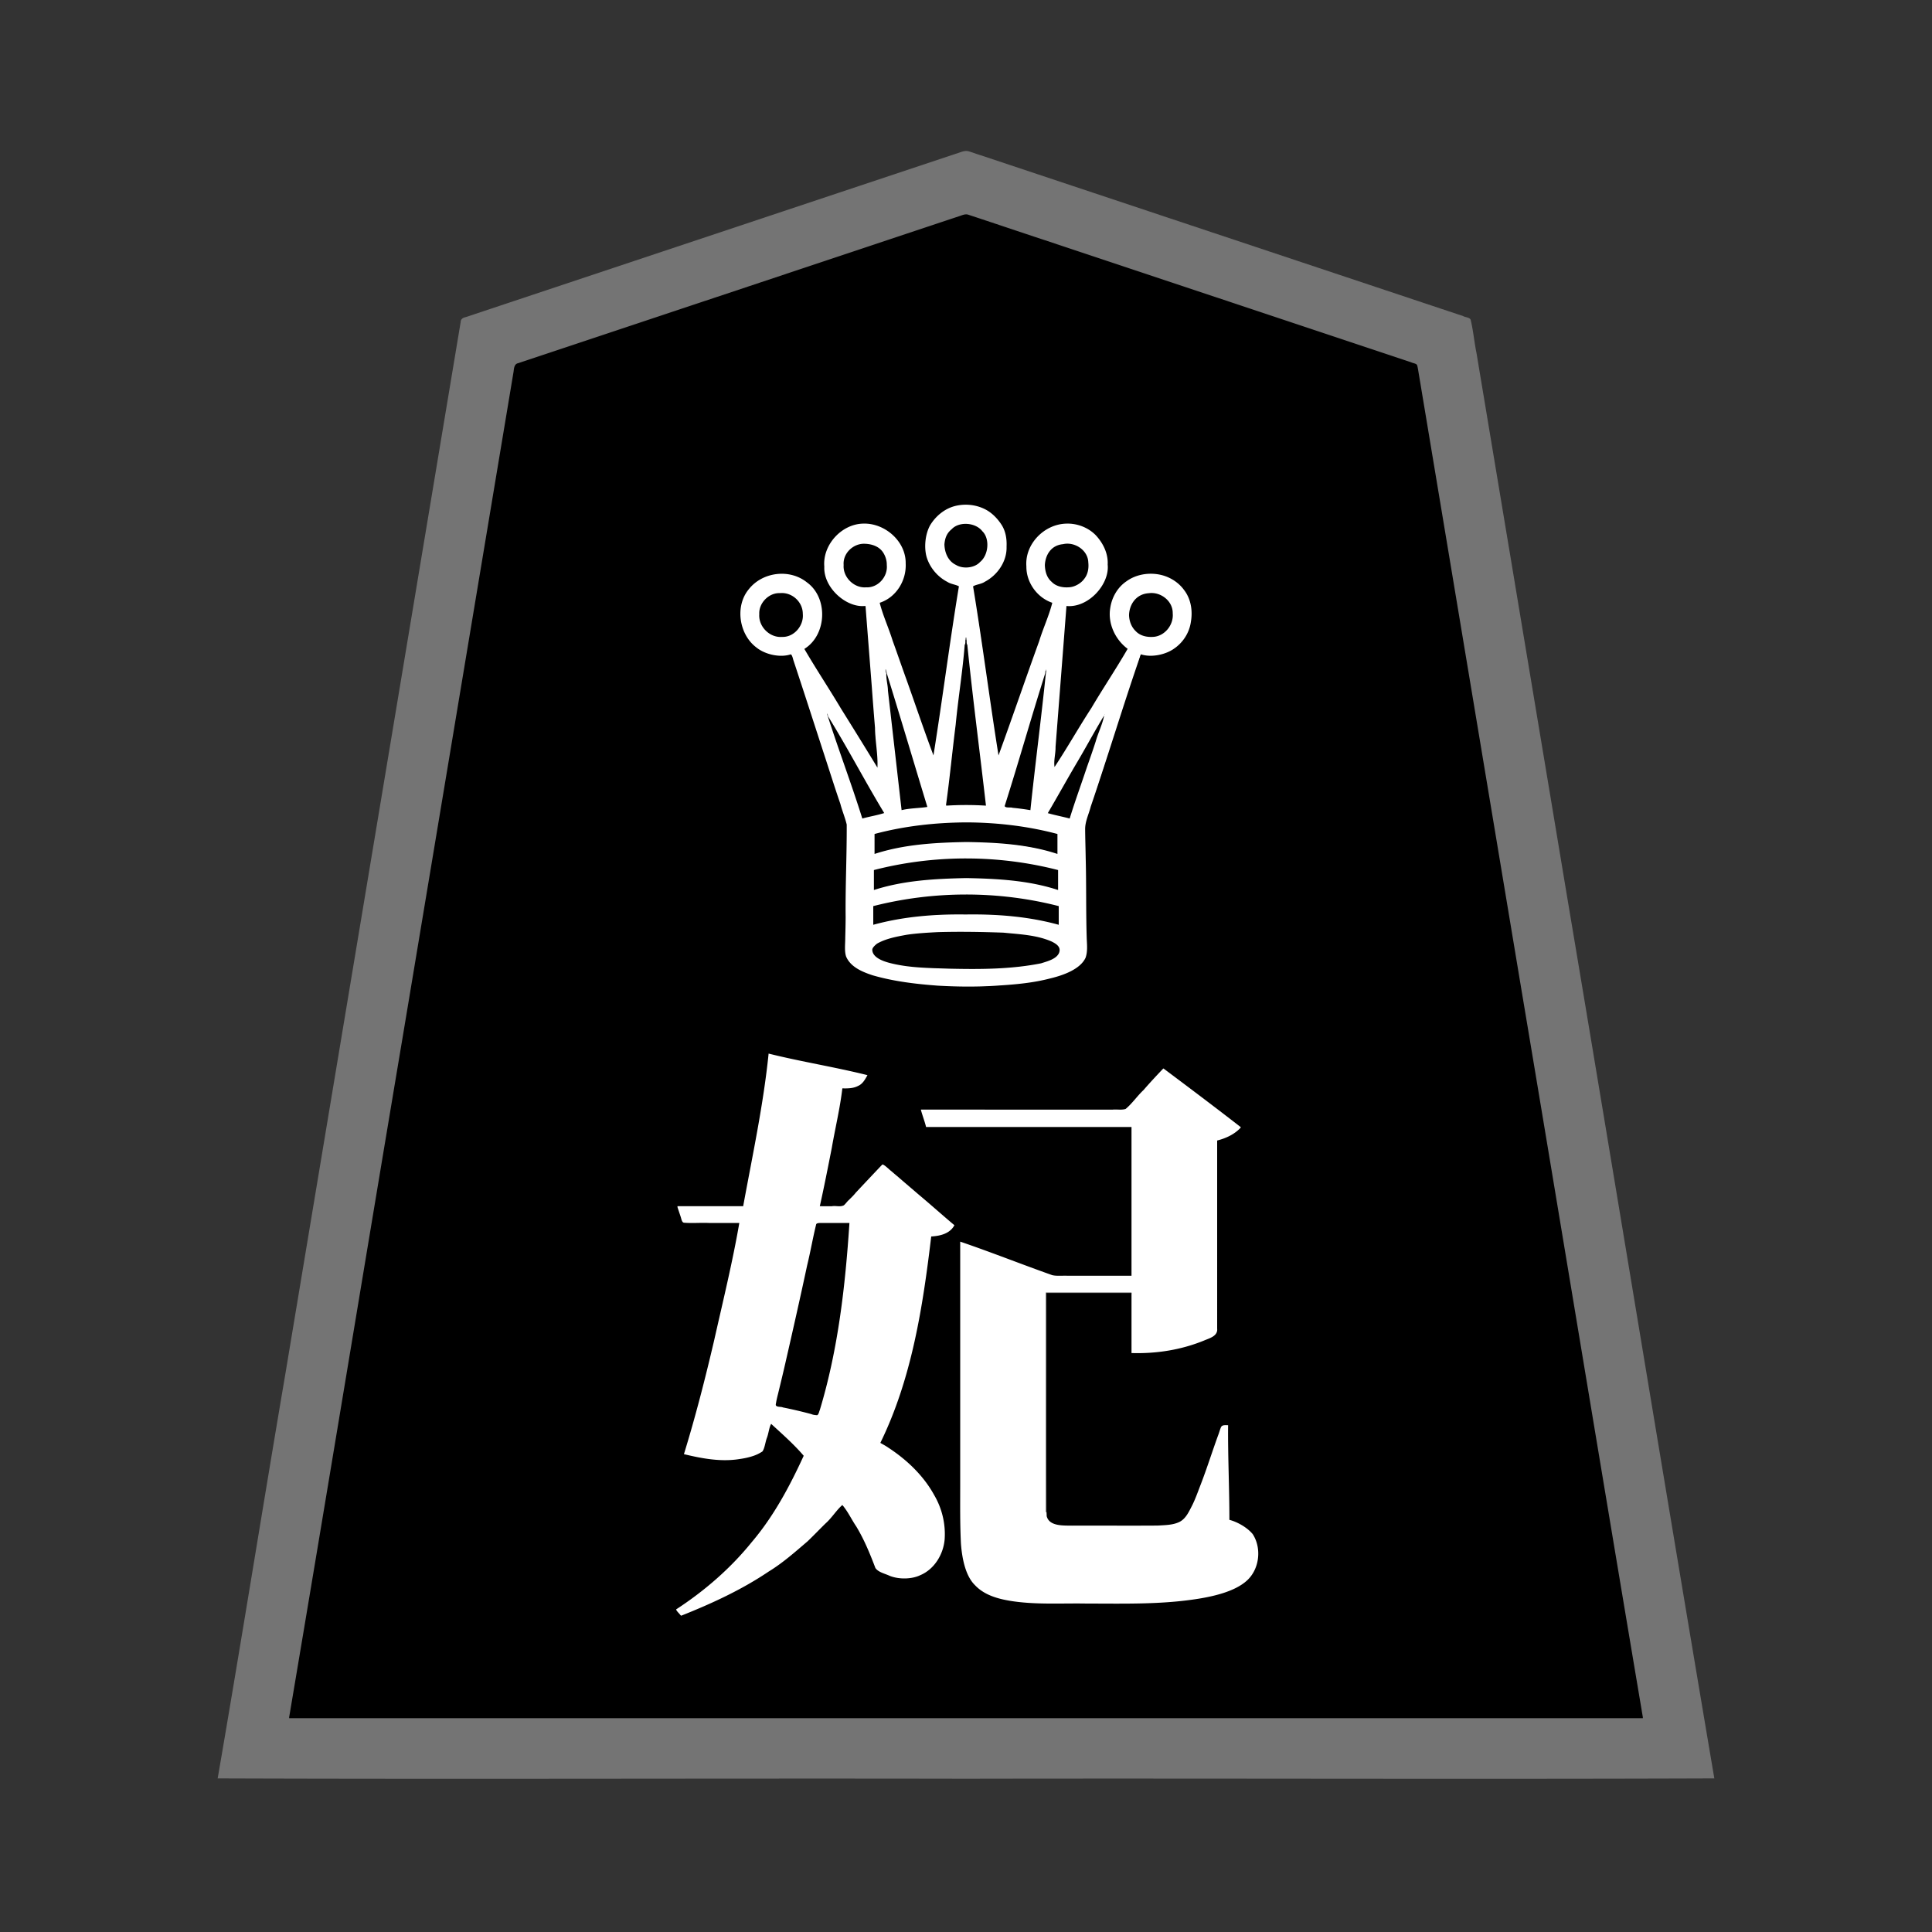 <svg xmlns="http://www.w3.org/2000/svg" width="3000" height="3000"><rect width="100%" height="100%" fill="#333333" stroke="none"/><path d="M338 2761.5c387.06 1.426 774.925-.26 1162.15.5 387.224-.76 774.71.926 1161.85-.5-77.265-456.459-152.125-914.01-228.874-1370.691-28.417-170.851-56.988-341.657-85.4-512.497-12.491-74.824-24.942-149.684-37.431-224.508-5.828-35.176-11.741-70.32-17.569-105.492-3.54-17.097-4.968-34.714-9.072-51.664-1.3-3.941-8.915-3.966-11.797-5.85-133.175-44.44-266.372-88.79-399.558-133.193-116.482-38.867-233.005-77.647-349.48-116.505-6.56-1.974-12.94-4.527-19.527-6.382-6.558-1.31-12.878 2.396-19.017 4.029-100.339 33.452-200.674 66.889-301.01 100.324-87.802 29.33-175.659 58.504-263.446 87.829-38.52 12.817-77.015 25.657-115.52 38.495-18.005 5.974-35.995 12.026-54 18-8.822 2.95-17.652 5.903-26.471 8.83-4.346 1.012-8.371 2.451-8.57 8.208-90.761 544.76-181.624 1089.514-272.367 1634.27-35.423 208.458-69 418.87-104.891 626.797m112-95c349.66 1.426 700.125-.26 1049.95.5 349.946-.76 700.184.926 1050.05-.5-71.115-419.63-139.844-840.338-210.448-1260.2-26.214-157.169-52.393-314.328-78.582-471.499a856355 856355 0 0 0-34.418-206.502c-5.388-32.32-10.783-64.67-16.17-96.99-2.588-15.664-5.232-31.299-7.827-46.958-.793-4.36-1.427-8.742-2.21-13.102-.428-4.863-4.85-6.193-8.474-7.135-122.028-40.638-244.03-81.373-366.052-122.014-106.682-35.522-213.343-71.109-320.006-106.667-6.525-2.525-11.758-.06-17.468 1.947-92.703 30.905-185.37 61.816-278.08 92.691-81.01 26.99-161.996 54.033-243 81-35.467 11.86-70.965 23.65-106.438 35.486-16.678 5.533-33.31 11.15-49.99 16.655-3.243 1.458-10.117 2.375-10.586 5.954-85.805 510.194-170.013 1020.748-255.437 1531.015-32.076 188.3-62.276 378.547-94.814 566.319M1714 1111h3v-3h-3z" style="fill:#747474;fill-rule:evenodd;stroke:none"/><path d="M1309 2339c8.708 15.302 19.34 30.24 27.102 46.224 6.396 12.549 12.893 25.102 17.615 38.401 1.785 4.752 3.08 11.007 6.402 14.46 15.185 10.891 34.525 15.164 52.873 13.612 17.904-1.643 34.996-12.922 44.063-28.318 12.017-18.892 13.569-42.837 9.057-64.291-3.961-20.53-13.77-39.418-25.697-56.379-18.983-26.015-43.861-46.78-71.415-63.209 48.153-99.162 64.903-210.17 78-318.5 9.265-.4 20.512-2.809 27.587-7.803 3.376-2.362 8.084-7.015 7.923-10.693-1.73-4.144-6.528-5.939-9.37-9.388a2177 2177 0 0 0-27.833-24.04c-16.133-13.728-32.239-27.46-48.238-41.339-3.958-3.49-8.072-6.77-12.029-10.246-4.862-3.937-12.904-14.99-19.771-6.257-5.636 5.795-10.696 12.123-16.64 17.636-10.219 10.023-20.846 23.044-30.231 32.232-2.761 2.485-5.091 5.363-7.514 8.15-4.22 4.277-12.288 2.125-17.614 2.748H1275c10.455-60.422 26.12-120.116 34-181 8.601.199 17.71.11 25.46-4.3 6.523-3.467 12.775-12.674 13.54-18.7-52.055-10.589-103.943-22.414-156-33-6.713 79.832-25.353 158.23-39 237h-102c.455 8.14 4.794 15.523 6.447 23.414.924 5.073 6.37 4.69 10.506 4.586H1147c-23.299 120.767-52.327 240.844-86 359 28.202 6.849 57.527 12.146 86.7 7.864 7.38-1.007 14.67-2.456 21.755-4.726 4.953-1.52 10.539-4.154 14.504-6.733 2.91-1.465 3.517-6.076 4.586-9.591 3.213-10.842 5.746-22.032 8.955-32.814 16.777 15.064 33.621 30.376 48.5 47.375-20.184 47.94-46.924 93.395-79.994 133.622-32.94 40.714-73.275 75.44-117.006 104.003.31 6.248 7.487 13.133 12.525 10.678 11.21-4.957 24.786-9.771 34.996-14.47 39.715-18.23 79.146-38.137 114.427-64.165 17.47-12.822 37.342-28.833 51.422-42.913 8.001-8.003 15.999-15.997 24-24 3.738-4.118 7.362-8.36 10.977-12.588 3.872-3.181 7.619-10.173 11.653-11.542m-80-1321c10.303 38.028 24.89 74.932 36.07 112.73 10.884 32.395 20.95 65.066 31.83 97.45 4.994 14.247 9.398 28.642 14 43.004 5.076 14.316 2.335 29.909 2.542 44.781-.825 29.393-.653 58.811-1.148 88.198.693 25.478-1.758 51.034-.817 76.478 1.915 20.046 29.825 31.24 44.104 35.246 71.978 19.6 147.923 19.315 221.646 13.453 18.466-1.948 36.987-4.325 54.953-9.15 21.56-5.549 57.215-15.352 56.818-46.586-.688-29.11-1.563-58.23-1.485-87.356.223-34.571-1.292-69.134-1.405-103.69 25.425-88.922 59.096-175.735 84.892-264.558 20.088 3.144 42.274.777 57.916-13.587 15.391-12.572 23.564-32.076 22.084-51.879.806-17.325-6.423-34.759-19.414-46.331-12.982-11.904-30.629-17.218-48.007-16.174-17.15.402-34.244 7.902-45.715 20.761-11.357 13.102-17.385 31.033-15.344 48.405 1.143 17.848 12.208 39.312 26.48 47.805-.434 3.568-3.852 7.306-5.722 11.057-35.357 56.04-69.2 113.071-104.778 168.943 4.852-81.437 13.1-163.435 18.5-245 34.259 3.283 67.187-33.987 64-64.226 1.195-17.53-6.056-34.274-17.824-46.954-11.772-12.717-29.28-19.194-46.496-18.795-35.198-.167-66.084 30.902-64.202 66.202-.233 25.686 15.557 50.694 40.522 58.773-27.428 76.5-54.154 153.487-81.5 230-.47-.476-.953-.914-1.5-1.295-10.588-85.432-26.497-170.287-37-255.705 27.432-3.228 51.98-32.73 50.99-57.854 1.06-17.188-2.314-35.54-15.297-48.083-10.433-12.636-28.98-21.294-44.002-21.05-17.007-.96-35.292 2.582-47.728 15.38-12.71 10.889-21.68 27.086-20.963 44.214-1.295 15.914 2.11 31.948 12.803 44.353 9.683 11.417 22.814 21.344 38.197 23.04-4.72 42.875-12.946 85.4-18.531 128.171-3.001 21.506-6.47 42.9-9.469 64.395-1.75 10.678-3.177 21.428-4.79 32.119-.979 5.674-1.72 11.392-2.533 17.09-1.415 4.66-.908 11.828-3.177 15.225-13.643-38.365-27.498-76.784-40.816-115.289-13.567-38.209-27.293-76.458-40.684-114.711 12.469-3.87 23.056-12.676 30.138-23.485 7.842-11.262 10.736-25 10.397-38.514.68-35.357-32.731-64.692-67.235-62.961-34.788.1-64.618 33.575-61.3 68.04-2.217 33.434 34.408 65.09 64 61.92 5.334 81.595 13.703 163.508 18.5 245-19.006-29.501-36.866-59.82-55.68-89.45-8.966-15.252-18.847-29.96-27.876-45.164-4.626-7.607-9.381-15.16-14.064-22.727-2.271-3.777-4.713-7.474-6.936-11.273-1.918-3.543-5.51-8.032-5.944-11.386 15.711-7.479 23.892-29.287 26.066-43.775 2.347-17.154-1.555-35.525-12.384-49.298-10.339-13.426-26.778-22.05-43.58-23.613-17.565-1.728-36.303 2.294-49.909 14.176-12.445 10.525-22.242 25.397-22.189 42.36-.84 17.185 1.744 35.458 13.588 48.901 10.602 13.118 26.15 22.188 43.222 23.019 7.734.665 15.5.08 23.186-.77m-48.997-64.027c-.782 18.543 16.464 35.289 34.804 33.997 17.7-.228 32.277-17.547 30.652-34.926-.38-18.073-17.113-32.66-34.973-31.017-16.303.174-31.085 15.526-30.483 31.946M1205 2181.625c20.661 5.91 42.96 8.254 63.5 15.375 17.178-46.509 25.348-96.492 33.776-145.231 7.083-50.393 12.587-100.98 15.724-151.769h-41.4c-2.772-.107-7.984.002-8.343 2.896-4.984 20.009-8.551 40.424-13.343 60.497-16.053 72.6-31.598 146.479-49.914 218.232m84-1061.187c.342.41.631.299 1 .062-.32-.203-.644-.43-1-.062m1 2.062c9.781 29.598 20.407 59.019 30.2 88.634 5.141 14.827 10.465 29.597 15.195 44.567 1.35 3.697 2.317 7.589 4.06 11.12.886 2.816 5.607 1.184 7.572.935 7.602-2.389 17.329-3.142 23.973-6.256-14.07-22.904-26.746-46.997-40.668-70.073-13.634-22.749-26.392-47.171-40.332-69.427zm21-245.289c-.9 18.303 16.1 34.963 34.114 33.774 17.828.279 32.566-16.797 30.85-34.196-.055-8.267-4.392-17.814-9.988-22.947-6.491-5.846-15.156-8.133-23.668-8.361-16.533-.15-32.206 14.503-31.308 31.73m44.466 597.133c1.115 10.469 11.776 14.982 19.629 17.786 24.339 7.476 50.002 9.116 75.26 10.538 39.943 1.12 80.038 1.916 119.926-1.286 18.676-1.475 37.4-4.064 55.351-9.5 7.468-2.897 17.081-6.857 18.777-16.507-1.754-8.465-12.416-12.81-19.591-15.278-42.677-12.825-87.975-11.586-131.98-12.097-22.727-.358-45.425.433-68.054 2.518-20.569 2.146-45.448 6.772-62.234 15.968-3.31 1.67-4.794 5.247-7.084 7.858M1357 1435c46.066-14.062 94.93-15.848 142.689-16 47.985.083 97.04 1.85 143.311 16v-27c-93.148-24.08-192.836-23.92-286 0zm1-55c22.543-5.068 44.976-11.959 68.26-13.417 37.004-4.107 74.313-4.414 111.426-3.103 34.815 2.73 70.77 5.305 103.814 17.52 1.283-9.545-.117-19.387.5-29-92.545-23.975-191.47-24.025-284 0zm1-56c22.594-5.245 45.08-12.34 68.508-13.558 71.13-7.649 144.224-5.22 213.492 13.558v-28c-45.294-12.002-92.61-17.699-139.469-18-47.877.22-96.294 5.604-142.531 18zm42.5-67c4.565-2.356 12.055-1.335 17.86-2.96 5.643-1.31 14.43.147 18.64-2.54-18.197-66.19-41.023-131.261-59-197.5-1.472 1.015-.602 3.685-.548 5.608 8.24 65.698 14.345 131.795 23.048 197.392m35.5 494h319v229h-99.6c-7.354-.326-16.349.79-22.876-1.393-23.742-8.958-47.674-17.411-71.418-26.36-12.192-4.48-24.392-8.976-36.587-13.427-5.793-2.15-11.684-4.033-17.403-6.372-5.77-1.864-12.496-5.148-18.116-5.448v379.8c-.084 29.94-.266 59.889 1.049 89.793 1.574 21.796 6.34 49.339 20.688 64.633 13.85 15.403 34.184 21.95 53.964 25.196 39.113 6.728 79.032 3.954 118.49 4.578 58.274.104 116.92 1.83 174.75-6.982 25.701-4.592 53.152-9.453 74.55-25.62 21.313-16.438 27.583-48.933 15.344-72.712-3.445-7.44-10.308-12.335-16.905-16.744-6.149-3.351-14.33-8.384-21.93-9.942.047-49.002-2.47-98-2-147-4.568.302-11.546-1.53-13.529 4.284-1.78 4.813-3.154 9.796-5.183 14.516-8.712 25.629-17.514 51.193-27.026 76.532-4.201 10.577-7.858 21.41-13.193 31.493-4.664 9.25-9.836 19.693-19.965 24.06-21.937 7.756-46.013 4.034-68.704 5.115h-61.6c-17.728-.168-35.5.493-53.177-.975-7.04-.466-14.48-3.23-17.905-9.857-3.035-5.945-2.403-14.108-2.718-19.979V2008h131v94c39.733 1.323 79.723-4.634 116.524-20.211 7.611-3.092 19.702-6.681 18.476-17.738V1772c9.986-2.78 19.96-6.627 28.447-12.69 3.16-2.048 9.938-7.939 6.799-10.951-3.68-3.64-8.283-6.269-12.113-9.742-11.458-8.584-22.727-17.39-34.205-25.93-18.246-14.215-36.834-27.956-55.271-41.906-4.663-3.472-9.06-7.296-13.847-10.584-4.105-3.458-7.61-.68-10.27 2.785-8.666 9.843-17.99 19.099-26.363 29.2-9.741 8.97-17.105 20.421-27.339 28.821-6.219 1.926-13.422.4-19.893.997H1429c.675 10.097 6.633 19.072 8 29m31.005-904.762c-.877 18.43 16.368 35.264 34.487 33.735 17.005-.578 30.536-18.565 29.5-34.743.186-17.75-16.868-31.154-33.528-30.748-16.21.043-31.503 16.81-30.458 31.756M1471 1250a422 422 0 0 1 58 0c-7.282-82.844-20.73-165.17-28-248h-2c-7.233 82.808-20.778 165.24-28 248m91 2c11.51 2.871 26.245 1 36.5 5 5.233-33.447 7.597-67.53 12.017-101.139 2.83-33.934 9.128-67.947 10.983-101.861-19.017 66.199-41.116 131.665-59.5 198m62.003-374.214c-1.358 18.381 15.4 34.844 33.473 33.175 17.587.271 32.64-16.16 31.508-33.511 1.188-18.07-15.667-33.008-33.155-31.925-8.449.551-17.375 2.865-23.257 9.49-5.838 5.976-8.936 14.228-8.57 22.77m4.997 383.589c5.222 2.722 12.904 3.315 18.053 4.943 3.248.611 6.978 2.014 10.027 2.057 3.496.747 4.546-4.12 5.532-6.711 5.38-16.927 11.348-33.622 17.139-50.399 8.876-29.9 21.743-59.316 29.749-89.265-27.039 46.254-53.04 93.453-80.5 139.375m81-140.937c.342.41.631.299 1 .062-.32-.203-.644-.43-1-.062m5-11c.342.41.631.299 1 .062-.32-.203-.644-.43-1-.062m39.267-154.514c.295 9.378 4.069 18.358 10.847 24.665 6.678 6.672 16.606 9.03 25.72 8.265 17.37-2.193 30.933-18.713 29.11-36.401-.9-18.075-19.223-31.863-36.659-29.226-16.664 1.32-28.75 16.407-29.018 32.697" style="fill:#fff;fill-rule:evenodd;stroke:none"/><path d="M1624 2348h2v-339h131v-2h-133z" style="fill:#404040;fill-rule:evenodd;stroke:none"/><path d="M1376.5 1046c.607-1.822-.066-6.267-1.5-7 .135 2.214-.613 5.188 1.5 7m247 0c2.196-1.86 1.377-4.807 1-7-.172 1.141-.394 2.722-1.5 3 .011 1.298-.058 2.908.5 4" style="fill:#6a6a6a;fill-rule:evenodd;stroke:none"/><path d="M1498 1001.5c1.12.78 3.032.24 4 0-1.478-2.105-.834-5.68-1-8.5h-2c-.123 2.794.456 6.276-1 8.5" style="fill:#0a0a0a;fill-rule:evenodd;stroke:none"/><path d="M1286 1111.875c-.466-1.284-.537-3.69-2-3.875.043 1.38-.01 3.535 2 3.875M1499 993h2v-3h-2v3" style="fill:#8f8f8f;fill-rule:evenodd;stroke:none"/><path d="M1499 990.313c.334.709 1.45.346 2 .187-.671-.202-1.31-.405-2-.5z" style="fill:#9f9f9f;fill-rule:evenodd;stroke:none"/><path d="M1501 994v-2h-2c-.227 1.438.704 2.21 2 2" style="fill:gray;fill-rule:evenodd;stroke:none"/><path d="M1499 993.313c.334.709 1.45.346 2 .187-.671-.202-1.31-.405-2-.5z" style="fill:#5e5e5e;fill-rule:evenodd;stroke:none"/><path d="M449 2666.5v1.5h2102v-1.5c-63.81-378.768-126.215-757.87-189.705-1136.696-47.349-283.998-94.654-568.016-142-852-4.398-26.67-8.911-53.338-13.325-80.003-1.118-6.656-2.232-13.342-3.35-19.985-.571-3.586-1.119-7.183-2.096-10.662-1.288-2.958-6.82-3.128-9.193-4.54-101.51-33.828-203.017-67.663-304.512-101.514a746151 746151 0 0 1-266.522-88.84c-39.072-12.89-78.06-26.135-117.144-38.98-4.713-1.335-9.273 1.032-13.839 2.453-144.507 48.104-288.95 96.378-433.449 144.467-54.18 18.08-108.385 36.116-162.566 54.195-23.808 7.923-47.625 15.882-71.434 23.805-5.676 1.96-11.407 3.738-17.06 5.726-6.564 1.113-6.72 8.744-7.34 13.268C740.08 921.349 682.77 1265.54 625.383 1609.692 566.339 1961.663 508.308 2314.864 449 2666.5m601-167c1.265 3.161 5.188 6.124 7.375 9.5 47.294-18.768 93.862-40.139 136.197-68.679 21.923-13.379 41.19-30.528 60.61-47.144 9.444-9.041 18.442-18.516 27.793-27.652 9.406-8.253 17.308-21.142 26.025-28.525 8.566 9.912 14.182 22.36 21.541 33.194 12.354 20.37 21.338 42.358 29.748 64.514 4.46 6.839 15.43 8.91 22.172 12.237 14.81 5.832 34.439 5.288 47.565-1.022 21.921-9.243 35.812-32.29 37.816-55.46 1.718-24.071-4.044-48.136-16.254-68.973-16.644-30.306-42.43-54.714-71.078-73.496-3.994-2.796-8.316-5.06-12.51-7.494 48.846-99.74 65.993-211.368 79-320.5 11.919-.724 28.753-3.526 36-17.5-18.69-15.697-36.846-32.014-55.573-47.665-9.3-8.046-18.709-15.963-28-24-4.586-4.101-9.414-7.898-14-12-4.415-3.309-9.73-9.255-14.095-10.835-13.939 14.645-27.768 29.346-41.599 44.09-3.105 4.057-6.902 7.524-10.466 11.143-2.866 2.414-5.28 6.211-7.935 8.347-5.782 2.967-12.22.346-18.46 1.42H1273c6.69-29.945 12.601-60.17 18.547-90.277 5.33-30.906 12.804-61.554 16.453-92.723 8.252.203 16.92.167 24.459-3.793 7.246-3.118 10.931-10.302 14.541-16.707-50.609-12.675-102.889-20.85-153.5-33.5-8.12 79.687-25.098 158.3-39.5 237h-102v1.5c1.608 4.903 3.28 9.798 4.899 14.69 1.193 3.305 1.76 9.41 5.623 9.464 12.637.974 25.39-.167 38.042.346H1148c-10.629 61.475-25.58 122.272-39.262 183.13-13.803 59.038-28.895 117.95-46.738 175.87 28.004 6.738 57.174 12.264 86.13 7.642 7.056-1.023 14.045-2.395 20.819-4.653 5.297-1.658 10.32-4.146 14.932-7.155 3.679-5.142 4.56-14.974 6.914-21.019 2.666-6.583 3.493-16.847 6.705-21.815 17.318 15.942 35.16 31.535 50.5 49.5-21.77 47.398-46.654 94.126-80.721 134.127-32.99 40.87-73.39 75.759-117.279 104.373zM1228 1016c2.573 2.02 3.083 6.748 4.323 10.183 17.078 51.423 33.627 103.013 50.418 154.521 7.326 22.498 14.429 45.08 22.153 67.443 2.804 10.88 7.314 21.333 9.89 32.24.208 47.984-2.193 96.003-1.682 144.004-.058 10.489-.306 20.991-.599 31.468.085 9.556-1.565 21.27 1.443 29.736 7.126 16.285 25.358 23.634 41.001 28.822 32.914 9.524 67.225 13.585 101.284 16.105 31.672 1.814 63.586 2.085 95.244-.251 26.584-1.678 53.358-4.17 79.206-10.954 20.71-4.937 46.705-14.35 54.96-32.062 3.654-10.313 2.034-21.524 1.768-32.17-1.248-40.584-.437-81.241-1.525-121.822-.233-15.246-.755-30.462-.882-45.702-.028-12.238 5.776-23.593 8.752-35.286 26.785-78.377 50.577-158.147 77.746-236.275 16.729 5.486 38.755.357 51.535-8.764 14.193-9.625 23.933-24.999 26.208-41.95 2.926-16.923.054-35.353-10.65-49.176-9.625-13.292-25.049-22.057-41.187-24.422-16.762-2.492-34.578.987-48.412 11.057-13.836 9.438-22.592 24.993-24.997 41.355-4.068 24.024 7.807 49.199 27.003 63.4-17.916 31.094-38.103 61.017-56.338 91.958-19.645 30.132-37.287 61.586-57.162 91.542-1.57-10.171 1.797-20.865 1.556-31.12 5.647-72.968 11.374-145.908 16.944-218.88 34.257 3.274 67.179-33.974 64-64.208.963-17.249-7.059-33.421-18.527-45.735-11.847-12.062-28.882-18.559-45.809-17.966-34.25.844-64.55 31.783-61.902 66.383-.26 24.976 16.684 48.605 40.238 56.526-5.134 20.253-14.253 39.616-20.375 59.625-21.389 58.994-41.63 118.446-63.125 177.375-13.947-87.153-25.13-175.544-39.5-262.5 4.664-3.04 12.723-3.334 18.32-7.187 19.708-10.307 34.439-31.783 33.68-54.433.555-11.908-1.31-24.187-8.014-34.36-5.86-8.978-13.648-17.12-23.004-22.502-15.118-8.506-33.625-10.524-50.412-5.889-15.68 4.443-28.896 15.7-37.282 29.521-8.059 14.575-9.639 35.817-5.088 50.384 5.182 16.032 17.058 29.94 32.12 37.63 5.084 3.36 13.545 4.175 17.68 6.836-14.333 86.892-25.55 175.379-39.5 262.5-14.72-39.172-28.057-78.917-42.128-118.329-7.212-19.904-14.029-39.935-21.271-59.82-6.079-19.748-15.028-38.858-20.101-58.851 25.767-8.35 41.707-34.776 40.356-61.197.482-34.418-32.5-62.815-65.817-61.739-33.812.551-63.413 33.045-60.539 66.816-1.593 32.22 33.422 63.577 62.31 61.12h1.69c3.222 42.095 6.545 84.192 9.81 126.28 1.515 20.961 3.16 41.91 4.901 62.846.21 20.586 4.734 41.323 3.789 61.874-18.695-30.81-37.745-61.461-56.819-92.046-18.45-31.018-38.526-61.165-56.681-92.329 35.006-21.658 37.295-79.328 3.979-103.352-26.86-21.563-68.946-16.188-90.114 10.518-21.983 26.249-15.302 69.94 11.18 90.21 14.117 11.697 37.91 16.516 53.955 10.999m-49-62.239c-1.357 19.358 16.354 36.79 35.416 35.232 18.702.661 33.923-17.613 32.187-35.7.06-18.873-17.037-34.168-35.72-32.288-17.111-.643-32.868 15.506-31.883 32.756M1319 1899h-42.6c-2.998.18-7.099-.373-8.958 1.756-5.228 21.116-8.9 42.755-14.07 63.912-10.438 48.82-21.425 97.524-32.567 146.177-4.007 17.963-8.399 35.842-12.712 53.726-1.07 4.184-2.09 8.358-2.85 12.597-.113 1.59-.93 3.703-.528 4.9 1.512 3.237 8.248 1.94 10.883 3.367a704 704 0 0 1 44.086 10.336c2.93 1.28 6.015 1.535 9.123 1.766 2.523-1.185 3.009-5.444 4.227-8.202 28.43-94.117 39.54-192.585 45.966-290.335m20-628c11.215-3.134 22.891-4.958 34-8.5-30.181-49.808-57.305-102.164-88-151.5 17.132 53.48 37.214 106.346 54 160m-29-393.691c-1.408 18.91 16.072 36.145 34.707 34.689 18.738 1.086 34.23-16.663 32.283-34.829.265-8.57-3.784-18.567-9.612-23.962-6.696-6.265-15.841-8.594-24.744-8.85-17.548-.676-34.097 14.742-32.634 32.952m44.486 597.733c.458 12.123 17.598 17.64 25.76 19.886 30.422 8.162 62.371 8.098 93.57 9.223 47.577 1.083 95.914 1.023 142.763-8.31 9.47-3.056 23.423-6.485 27.722-15.737 4.004-9.495-3.902-14.387-11.05-17.985-23.544-10.413-49.849-11.32-74.973-13.887-34.086-1.213-68.29-1.803-102.39-.81-15.915.821-34.645 1.933-49.09 4.281-15.32 2.842-31.184 5.792-44.886 13.553-2.888 2.304-7.614 6.373-7.426 9.786M1356 1436c46.586-12.783 95.296-16.687 143.491-16 48.55-.73 97.588 3.063 144.509 16v-29c-93.8-24.077-194.189-23.923-288 0zm1-54c46.262-14.967 95.04-17.495 143.19-18.525 48.03.884 96.75 3.447 142.81 18.525v-31c-93.189-23.976-192.812-24.024-286 0zm1-56c46.094-15.043 94.695-17.65 142.72-18.517 47.565.73 95.676 3.465 141.28 18.517v-31c-45.676-12.139-93.417-17.765-140.668-18-48.137.205-96.834 5.513-143.332 18zm42-68c12.732-3.166 28.227-3.037 40-5-21.21-69.548-41.896-139.661-63.5-209-1.151 9.155 2.217 19.065 2.276 28.353 7.159 61.877 14.122 123.78 21.224 185.647m30 465.5c2.321 8.57 6.134 18.577 8 26.5h319v231h-99c-7.754-.415-17.1.73-24.081-.943-47.766-16.89-95.006-35.734-142.919-52.057v379.8c-.019 29.87-.372 59.73 1.172 89.566 1.673 21.662 6.67 49.326 21.697 64.003 14.117 15.133 34.66 21.04 54.35 24.345 39.227 6.418 79.218 3.583 118.768 4.286 58.097.013 116.6 1.755 174.198-7.541 24.92-4.025 55.571-11.398 73.635-26.96 20.755-17.464 24.963-50.875 10.361-73.37-8.838-10.615-24.1-18.987-36.181-22.129.047-49.002-2.47-98-2-147-3.902.186-9.638-1.053-11.319 3.8-1.63 3.932-2.618 8.1-4.217 12.043-9.31 25.545-17.408 51.525-27.23 76.883-4.204 10.824-8.01 21.856-13.234 32.245-4.832 9.292-9.588 20.229-19.525 25.248-10.413 5.061-22.365 4.908-33.6 5.663-44.251.336-88.525-.061-132.77.118-14.627-.214-35.9 1.098-39.846-14.87-.738-115.215.134-230.835-.259-346.13h132v93c39.06 1.206 78.332-5.05 114.524-20.211 7.611-3.092 19.702-6.681 18.476-17.738V1771c13.807-3.533 27.325-9.737 37-20.5-39.749-30.916-80.264-61.362-120.5-91.5-10.498 11.024-20.914 22.163-30.874 33.666-9.814 9.213-17.43 20.726-27.788 29.337-6.219 1.926-13.422.4-19.893.997H1430zm36.492-878.104c.372 12.765 5.693 25.996 17.926 31.791 11.317 6.911 29.252 4.586 37.313-4.42 13.598-10.94 15.355-36.55 3.783-47.735-10.788-14.147-36.466-15.416-47.618-3.414-8.047 6.496-10.642 14.365-11.404 23.778M1469 1249.75c.017.483.145.913.5 1.25 20.507-1.301 41.004-1.268 61.5 0-9.526-83.28-20.5-166.606-29-250h-4c-3.206 41.547-10.087 82.813-14.035 124.29-5.21 41.095-9.27 83.863-14.965 124.46m91 2c1.957 3.408 9.285 1.262 12.157 2.577 9.338.854 18.604 2.163 27.843 3.673 7.4-70.903 16.767-141.654 24-212.575l-.5-1.425c-21.86 68.797-41.672 139.217-63.5 207.75m62.46-374.249c.313 9.746 2.921 19.448 10.525 25.96 7.221 7.527 18.14 9.314 27.99 8.367 8.557-.692 17.854-6.397 22.402-12.698 6.008-7.308 7.49-16.756 6.532-25.888-.533-19.16-21.476-32.46-39.228-28.271-18.48 1.65-27.455 16.684-28.22 32.53m4.54 385.124c11.085 3.195 22.799 5.386 34 8.375 8.223-26.776 17.925-53.144 26.755-79.728 4.687-13.28 9.357-26.568 13.648-39.976 3.738-13.431 10.615-26.678 13.097-40.296-15.155 24.88-28.876 50.813-43.846 75.838-14.684 24.999-29.024 50.973-43.654 75.787m126.168-307.62c.234 9.413 3.657 18.629 10.449 25.087 6.644 7.067 16.7 9.355 25.99 8.886 18.516-.435 33.165-18.476 31.386-36.587.438-19.19-18.817-33.778-36.936-31.295-19.511 1.11-30.303 16.887-30.89 33.908" style="fill:#000;fill-rule:evenodd;stroke:none"/></svg>